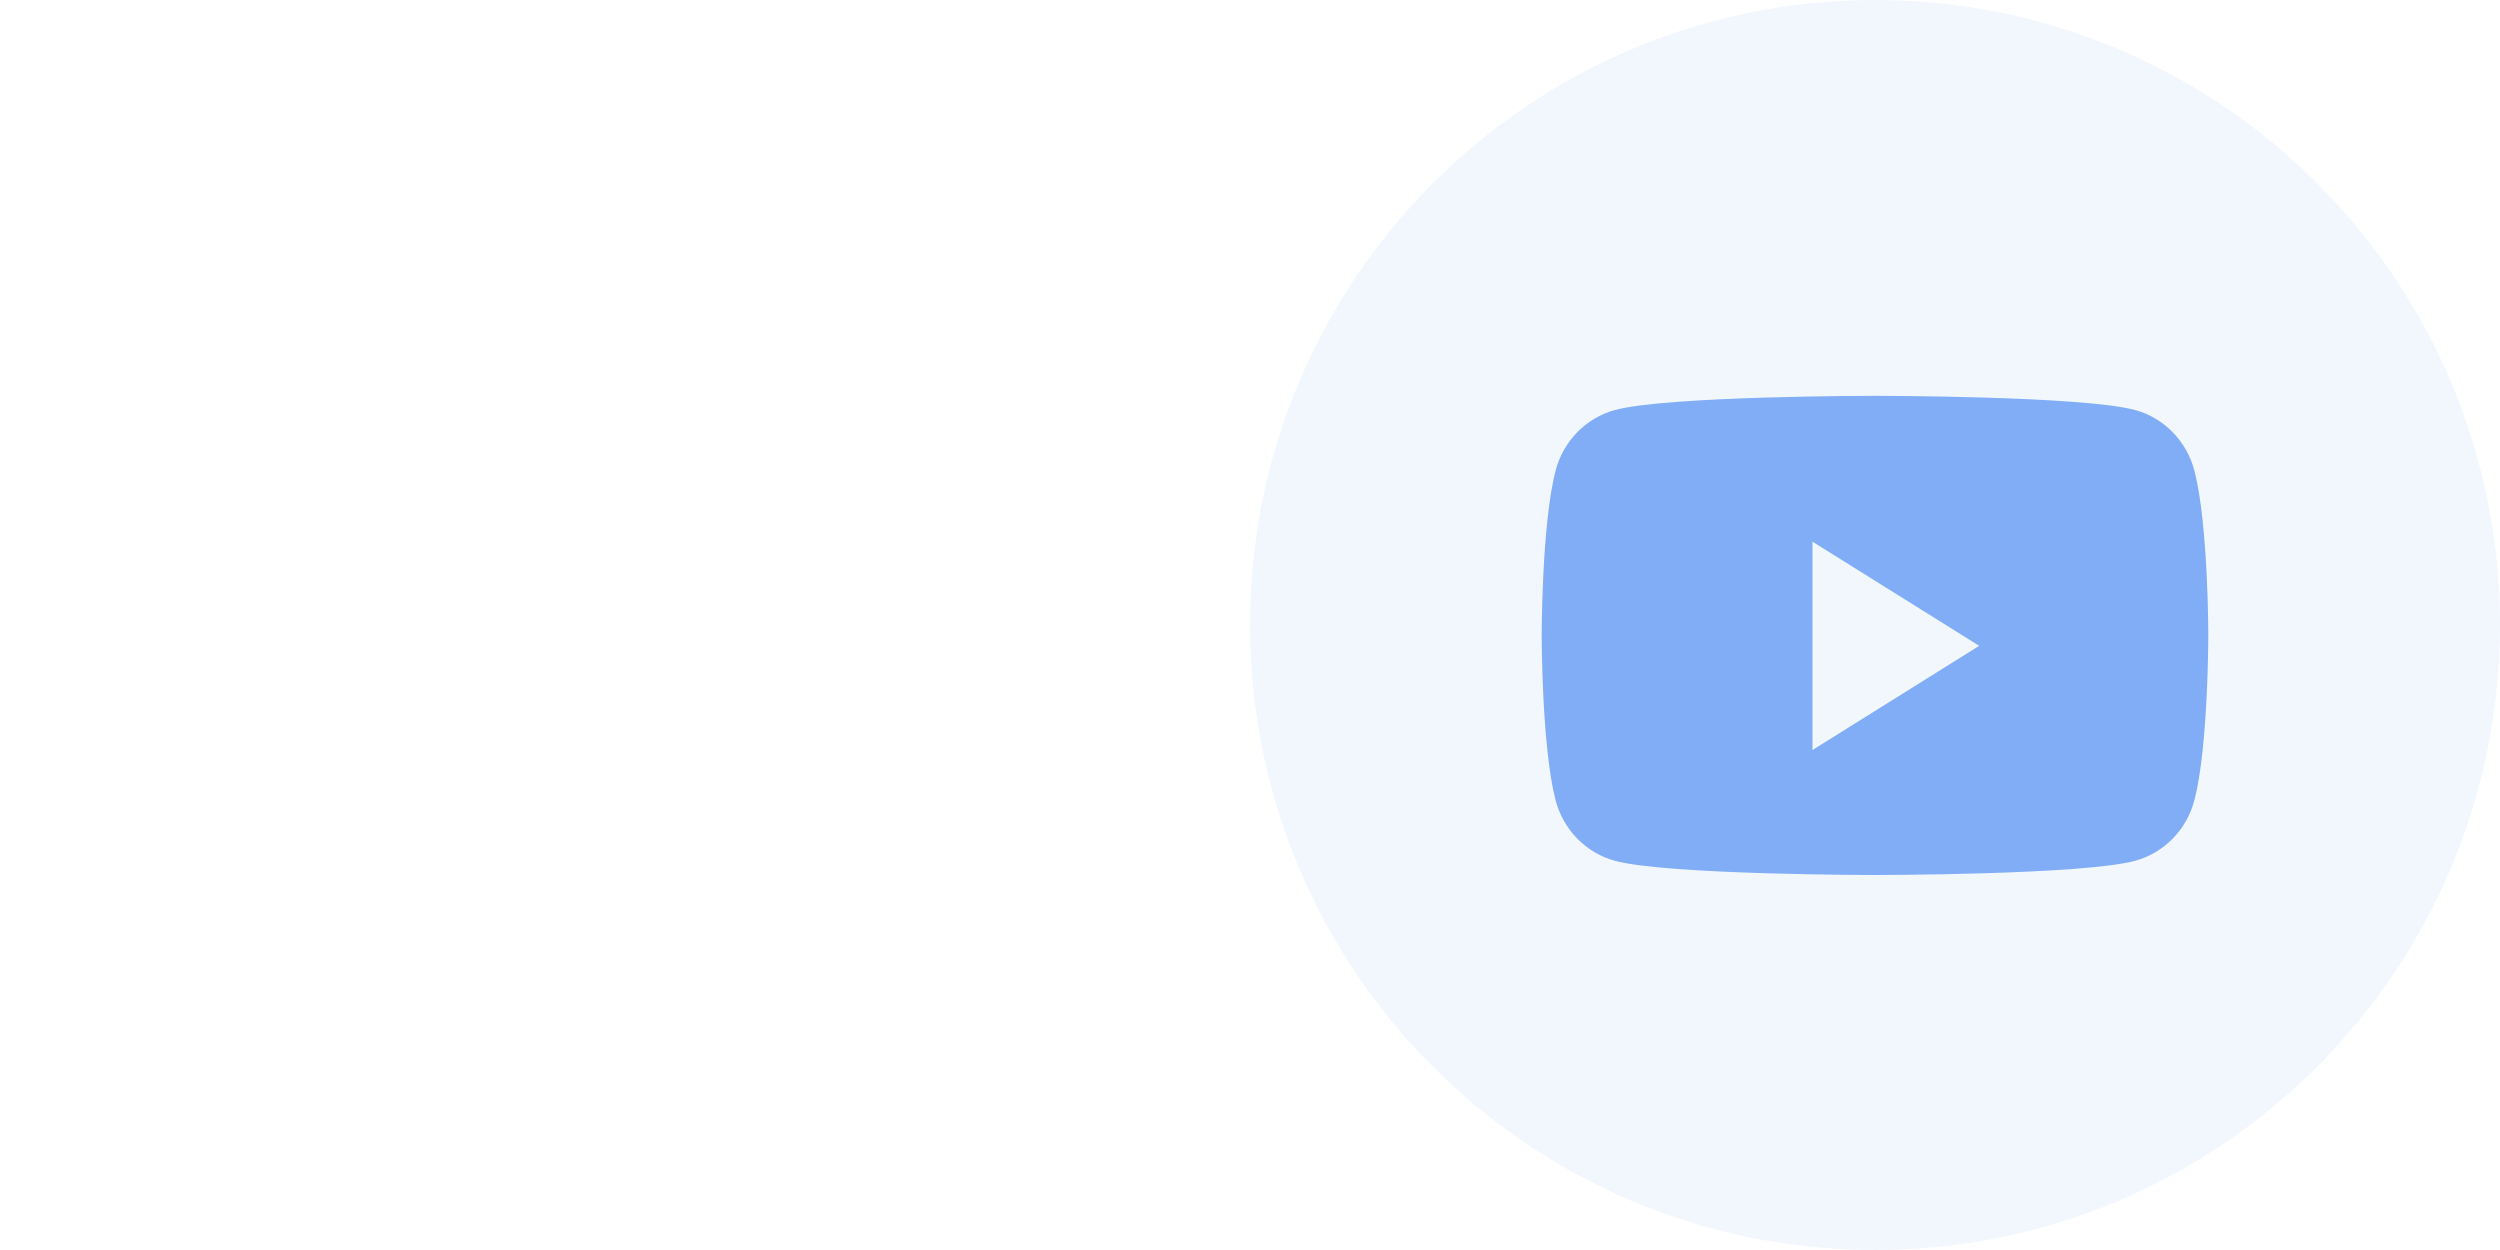 <svg width="64" height="32" viewBox="0 0 64 32" fill="none" xmlns="http://www.w3.org/2000/svg">
<path opacity="0.1" fill-rule="evenodd" clip-rule="evenodd" d="M32 16C32 7.163 39.163 0 48 0C56.837 0 64 7.163 64 16C64 24.837 56.837 32 48 32C39.163 32 32 24.837 32 16Z" fill="#80ADF5"/>
<path fill-rule="evenodd" clip-rule="evenodd" d="M54.668 10.499C55.402 10.701 55.98 11.295 56.177 12.049C56.533 13.415 56.533 16.267 56.533 16.267C56.533 16.267 56.533 19.118 56.177 20.485C55.98 21.238 55.402 21.832 54.668 22.034C53.337 22.4 48 22.4 48 22.4C48 22.4 42.663 22.4 41.332 22.034C40.598 21.832 40.019 21.238 39.823 20.485C39.467 19.118 39.467 16.267 39.467 16.267C39.467 16.267 39.467 13.415 39.823 12.049C40.019 11.295 40.598 10.701 41.332 10.499C42.663 10.133 48 10.133 48 10.133C48 10.133 53.337 10.133 54.668 10.499ZM46.4 13.867V19.2L50.667 16.533L46.4 13.867Z" fill="#80ADF5"/>
</svg>
